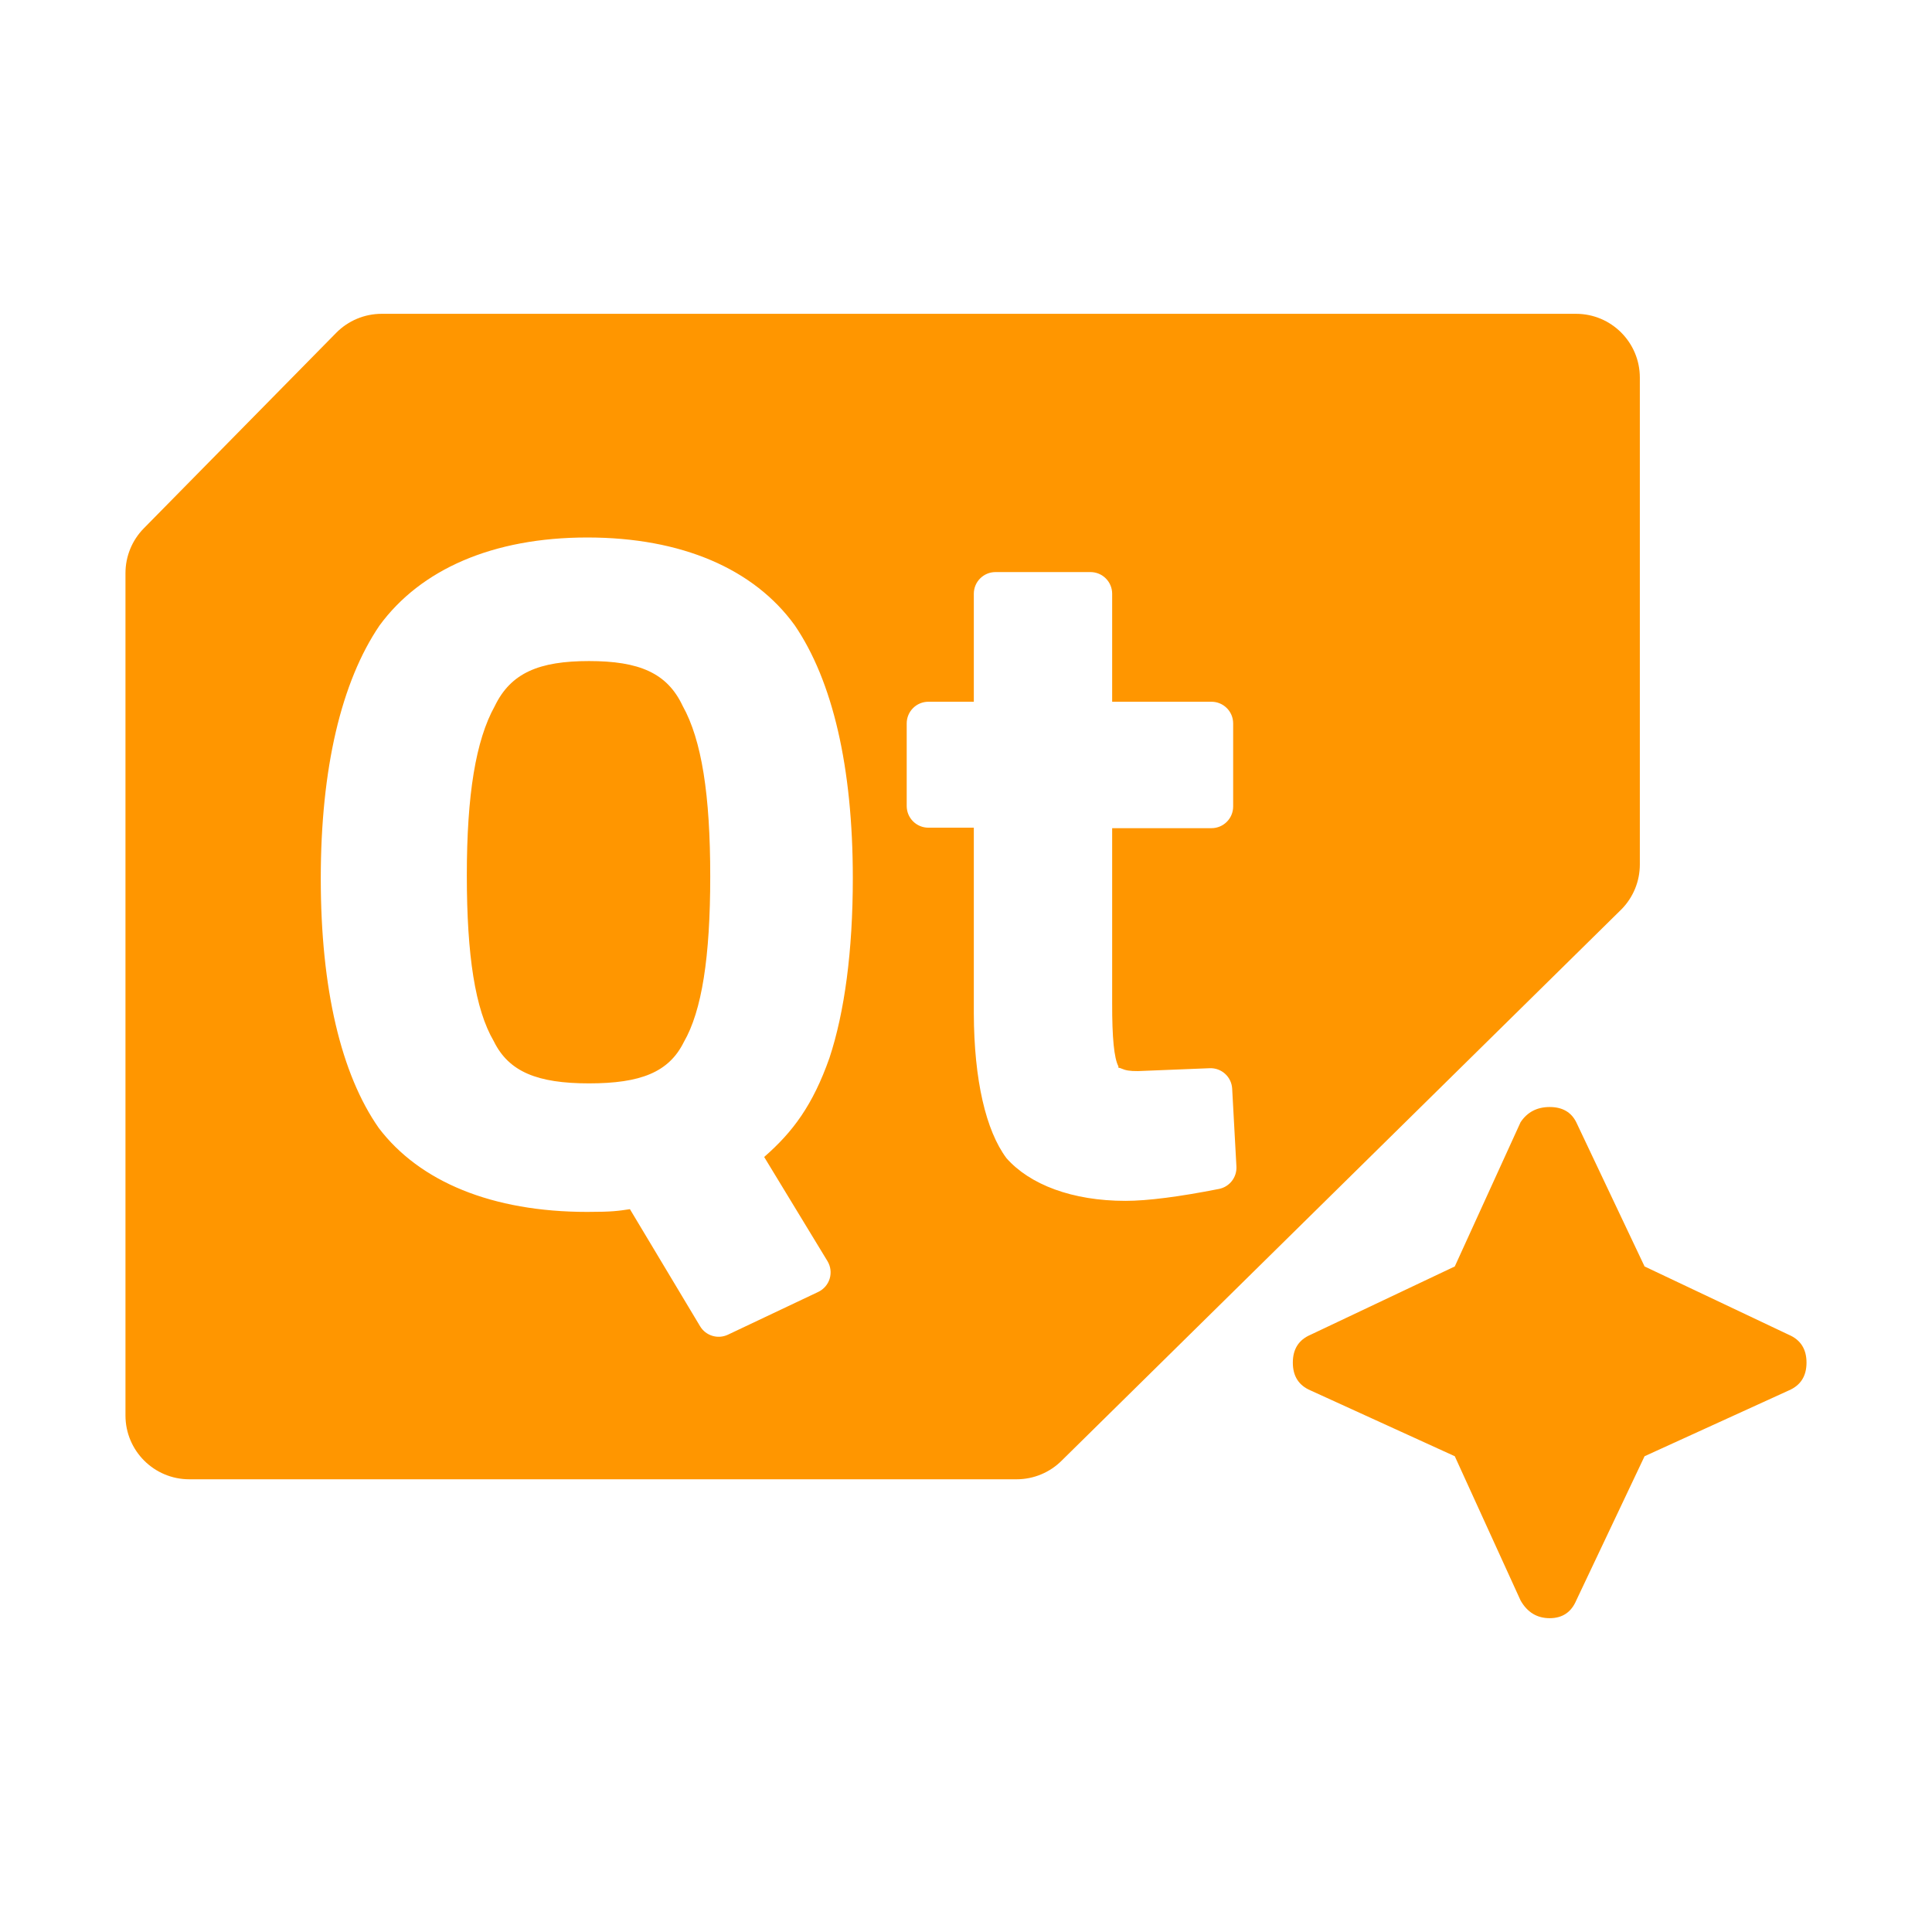 <?xml version="1.0" encoding="utf-8"?>
<svg viewBox="0 -32 256 256" xmlns="http://www.w3.org/2000/svg">
  <path fill="rgb(255, 150, 0)" d="M 217.287 18.037 L 217.287 82.552 C 217.287 84.772 216.415 86.901 214.858 88.483 L 140.731 161.489 C 139.142 163.104 136.971 164.013 134.705 164.013 L 25.081 164.013 C 20.411 164.013 16.626 160.228 16.626 155.558 L 16.626 43.937 C 16.626 41.718 17.498 39.588 19.055 38.007 L 44.544 12.107 C 46.134 10.491 48.304 9.582 50.571 9.582 L 208.832 9.582 C 213.502 9.582 217.287 13.367 217.287 18.037 Z M 50.282 50.89 C 45.24 58.324 42.504 69.77 42.504 84.41 C 42.504 98.984 45.19 110.322 50.185 117.461 C 55.586 124.579 65.206 128.584 77.817 128.584 C 81.23 128.584 81.92 128.447 83.469 128.222 L 92.764 143.734 C 93.523 145.001 95.121 145.486 96.456 144.853 L 108.417 139.189 C 109.153 138.841 109.705 138.198 109.94 137.419 C 110.173 136.64 110.065 135.799 109.643 135.103 L 101.256 121.305 C 105.077 117.976 107.709 114.414 109.905 108.188 C 111.909 102.126 113.003 94.016 113.003 84.348 C 113.003 69.652 110.333 58.22 105.293 50.835 C 99.893 43.386 90.323 39.22 77.817 39.22 C 65.302 39.22 55.732 43.447 50.282 50.89 Z M 144.494 43.803 L 131.908 43.803 C 130.322 43.803 129.036 45.089 129.036 46.674 L 129.036 60.985 L 123.014 60.985 C 121.429 60.985 120.143 62.271 120.143 63.856 L 120.143 74.802 C 120.143 76.388 121.429 77.673 123.014 77.673 L 129.036 77.673 L 129.036 102.293 C 129.068 111.124 130.635 117.812 133.359 121.46 C 136.462 124.978 142.093 127.12 149.13 127.12 C 152.068 127.12 156.294 126.571 161.524 125.539 C 162.926 125.26 163.91 123.993 163.832 122.565 L 163.269 112.255 C 163.184 110.688 161.856 109.479 160.287 109.543 L 150.796 109.925 C 149.679 109.936 149.141 109.83 148.572 109.581 C 148.122 109.385 148.204 109.619 148.195 109.299 C 147.623 108.192 147.356 105.561 147.367 100.894 L 147.367 77.737 L 160.528 77.737 C 162.114 77.737 163.4 76.451 163.4 74.865 L 163.4 63.856 C 163.4 62.271 162.114 60.985 160.528 60.985 L 147.367 60.985 L 147.367 46.674 C 147.367 45.089 146.08 43.803 144.494 43.803 Z M 90.454 61.531 C 92.988 66.068 94.11 73.35 94.11 84.123 C 94.11 94.828 93.002 101.939 90.61 106.078 C 88.626 110.085 84.876 111.553 78.046 111.553 C 71.223 111.553 67.412 110.027 65.425 105.959 C 62.965 101.763 61.857 94.634 61.857 83.994 C 61.857 73.299 63.035 66.102 65.564 61.552 C 67.69 57.16 71.431 55.594 78.046 55.594 C 84.661 55.594 88.397 57.152 90.454 61.531 Z M 192.766 160.958 L 173.654 152.24 C 172.085 151.57 171.307 150.343 171.307 148.552 C 171.307 146.768 172.085 145.535 173.654 144.864 L 192.766 135.811 L 201.484 116.699 C 202.376 115.357 203.664 114.686 205.34 114.686 C 207.016 114.686 208.19 115.357 208.861 116.699 L 217.914 135.811 L 237.026 144.864 C 238.589 145.535 239.373 146.768 239.373 148.552 C 239.373 150.343 238.589 151.57 237.026 152.24 L 217.914 160.958 L 208.861 180.07 C 208.19 181.64 207.016 182.418 205.34 182.418 C 203.664 182.418 202.376 181.64 201.484 180.07 L 192.766 160.958 Z" style="stroke-width: 1;"/>
</svg>